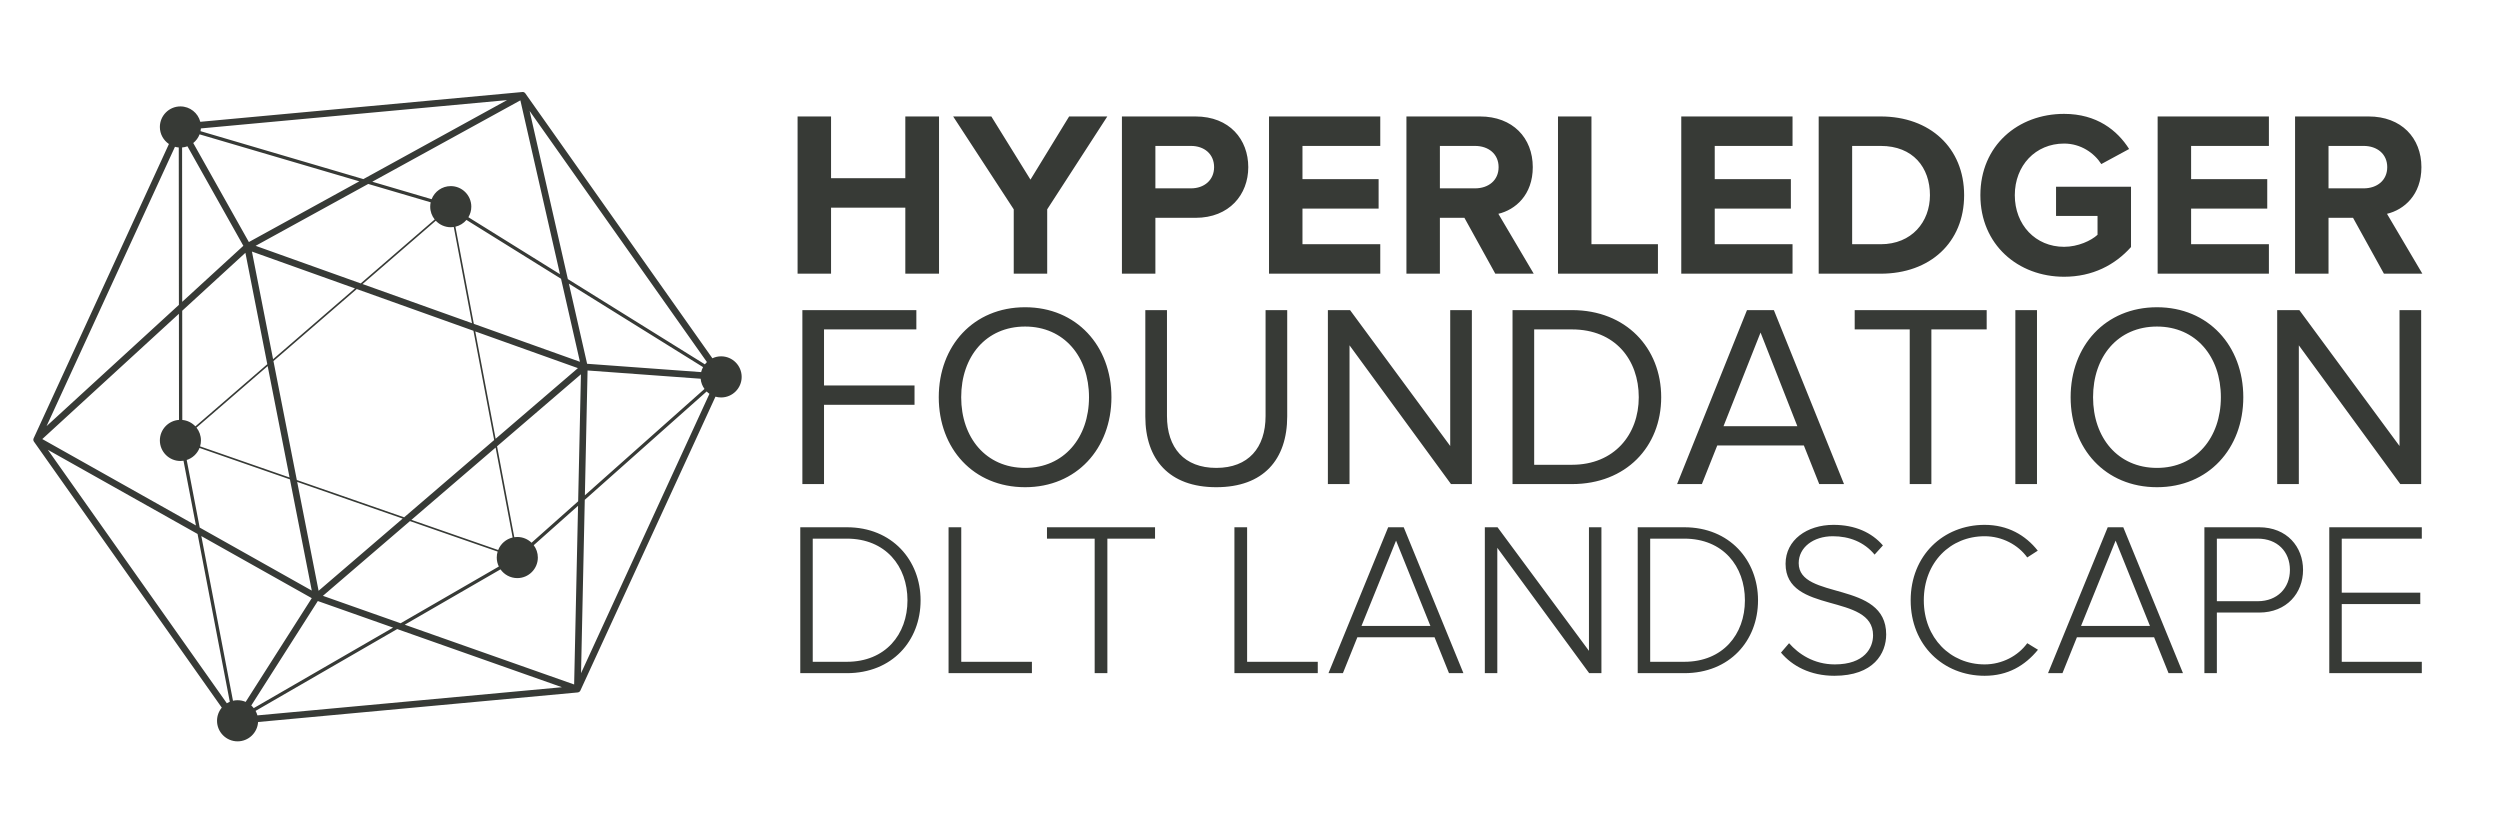<?xml version="1.0" encoding="utf-8"?>
<svg viewBox="0 0 600 200" width="600px" height="200px" xmlns="http://www.w3.org/2000/svg">
  <path d="M 108.184 54.536 C 106.767 54.536 105.488 53.935 104.587 52.974 L 87.009 68.172 L 113.283 77.566 L 108.906 54.483 C 108.67 54.518 108.429 54.536 108.184 54.536 Z M 103.252 49.601 C 103.252 49.242 103.29 48.892 103.363 48.555 L 88.376 44.147 L 61.348 58.997 L 86.577 68.018 L 104.326 52.672 C 103.654 51.829 103.252 50.761 103.252 49.601 Z M 111.949 52.784 C 111.274 53.583 110.35 54.165 109.298 54.409 L 113.719 77.722 L 139.186 86.828 L 134.646 66.903 L 111.949 52.784 Z M 108.184 44.665 C 110.902 44.665 113.114 46.88 113.114 49.601 C 113.114 50.526 112.858 51.393 112.414 52.134 L 134.397 65.81 L 124.89 24.086 L 89.349 43.613 L 103.59 47.805 C 104.309 45.969 106.098 44.665 108.184 44.665 Z M 8.073 105.195 L 40.541 34.564 C 39.231 33.676 38.368 32.174 38.368 30.474 C 38.368 27.754 40.58 25.539 43.299 25.539 C 45.589 25.539 47.519 27.111 48.071 29.232 L 125.303 22.089 C 125.332 22.084 125.362 22.081 125.391 22.08 C 125.635 22.054 125.871 22.165 126.033 22.351 C 126.056 22.377 126.077 22.405 126.096 22.434 L 170.975 85.987 C 171.61 85.688 172.32 85.52 173.068 85.52 C 175.787 85.52 178 87.735 178 90.457 C 178 93.176 175.787 95.39 173.068 95.39 C 172.598 95.39 172.142 95.324 171.711 95.2 L 139.294 165.727 C 139.245 165.832 139.175 165.924 139.09 165.997 C 139.068 166.016 139.046 166.033 139.022 166.05 C 138.974 166.083 138.923 166.111 138.869 166.132 C 138.798 166.161 138.721 166.18 138.642 166.188 L 61.94 173.281 C 61.789 175.867 59.639 177.924 57.018 177.924 C 54.299 177.924 52.087 175.71 52.087 172.988 C 52.087 171.789 52.516 170.689 53.229 169.833 L 8.154 106 C 8.073 105.89 8.021 105.76 8.005 105.621 C 8.004 105.608 8.002 105.596 8.002 105.583 C 7.993 105.452 8.016 105.318 8.073 105.195 Z M 76.276 144.249 L 60.306 169.313 C 60.522 169.506 60.72 169.719 60.899 169.947 L 94.342 150.627 L 76.276 144.249 Z M 57.018 168.052 C 57.708 168.052 58.365 168.195 58.962 168.452 L 74.823 143.558 L 48.32 128.66 L 55.915 168.176 C 56.27 168.095 56.639 168.052 57.018 168.052 Z M 58.404 58.992 L 44.988 35.112 C 44.582 35.261 44.15 35.357 43.702 35.394 L 43.73 72.439 L 58.404 58.992 Z M 46.379 34.326 L 59.73 58.091 L 86.236 43.518 L 47.902 32.243 C 47.585 33.066 47.055 33.783 46.379 34.326 Z M 140.908 87.307 L 168.272 89.306 C 168.373 88.883 168.529 88.48 168.732 88.107 L 136.533 68.077 L 140.908 87.307 Z M 168.156 90.897 L 141.016 88.915 L 140.37 118.876 L 169.077 93.35 C 168.567 92.649 168.237 91.808 168.156 90.897 Z M 10.149 105.374 L 47.023 126.108 L 44.04 110.579 C 43.798 110.616 43.551 110.635 43.299 110.635 C 40.58 110.635 38.368 108.421 38.368 105.701 C 38.368 103.093 40.399 100.951 42.96 100.776 L 42.938 75.307 L 10.149 105.374 Z M 74.827 141.742 L 69.582 115.051 L 47.887 107.508 C 47.348 108.874 46.216 109.944 44.81 110.398 L 47.928 126.617 L 74.827 141.742 Z M 46.895 102.328 L 64.15 87.409 L 58.896 60.675 L 43.731 74.58 L 43.751 100.786 C 44.987 100.898 46.092 101.469 46.895 102.328 Z M 137.794 164.274 L 138.733 121.391 L 128.094 130.848 C 128.715 131.673 129.083 132.699 129.083 133.809 C 129.083 136.531 126.87 138.745 124.151 138.745 C 122.487 138.745 121.013 137.915 120.12 136.647 L 97.135 149.929 L 137.794 164.274 Z M 139.424 89.829 L 119.293 107.114 L 123.429 128.926 C 123.665 128.891 123.906 128.873 124.151 128.873 C 125.477 128.873 126.683 129.4 127.571 130.256 L 138.757 120.31 L 139.424 89.829 Z M 119.221 133.809 C 119.221 133.313 119.294 132.833 119.431 132.381 L 98.387 125.065 L 77.499 143.001 L 96.151 149.582 L 119.717 135.967 C 119.4 135.315 119.221 134.582 119.221 133.809 Z M 69.493 114.596 L 64.239 87.86 L 47.156 102.63 C 47.828 103.473 48.229 104.541 48.229 105.701 C 48.229 106.198 48.156 106.678 48.019 107.13 L 69.493 114.596 Z M 118.943 107.415 L 98.738 124.764 L 119.562 132.004 C 120.151 130.51 121.447 129.37 123.036 129.001 L 118.943 107.415 Z M 60.464 60.376 L 65.54 86.207 L 85.19 69.217 L 60.464 60.376 Z M 76.462 141.788 L 96.645 124.459 L 71.327 115.657 L 76.462 141.788 Z M 138.699 88.349 L 114.064 79.541 L 118.95 105.307 L 138.699 88.349 Z M 71.238 115.203 L 96.995 124.158 L 118.6 105.607 L 113.628 79.385 L 85.622 69.371 L 65.629 86.658 L 71.238 115.203 Z M 136.285 66.984 L 169.167 87.44 C 169.317 87.246 169.482 87.063 169.659 86.893 L 127.104 26.627 L 136.285 66.984 Z M 121.688 24.026 L 48.217 30.82 C 48.201 31.044 48.171 31.264 48.126 31.479 L 87.209 42.983 L 121.688 24.026 Z M 95.326 150.974 L 61.34 170.613 C 61.526 170.951 61.673 171.313 61.777 171.692 L 134.866 164.932 L 95.326 150.974 Z M 139.449 161.565 L 170.268 94.515 C 170.028 94.349 169.803 94.162 169.596 93.956 L 140.346 119.957 L 139.449 161.565 Z M 42.937 73.166 L 42.904 35.394 C 42.59 35.369 42.284 35.315 41.989 35.233 L 11.176 102.269 L 42.937 73.166 Z M 11.49 107.957 L 54.44 168.782 C 54.665 168.643 54.902 168.522 55.149 168.42 L 47.415 128.151 L 11.49 107.957 Z M 217.276 65.685 L 217.276 49.845 L 199.452 49.845 L 199.452 65.685 L 191.42 65.685 L 191.42 27.951 L 199.452 27.951 L 199.452 42.771 L 217.276 42.771 L 217.276 27.951 L 225.366 27.951 L 225.366 65.685 L 217.276 65.685 Z M 243.297 65.685 L 243.297 50.24 L 228.758 27.951 L 237.922 27.951 L 247.313 43.111 L 256.59 27.951 L 265.754 27.951 L 251.328 50.24 L 251.328 65.685 L 243.297 65.685 Z M 269.262 65.685 L 269.262 27.951 L 286.914 27.951 C 295.117 27.951 299.586 33.494 299.586 40.115 C 299.586 46.677 295.059 52.279 286.914 52.279 L 277.293 52.279 L 277.293 65.685 L 269.262 65.685 Z M 291.383 40.115 C 291.383 36.947 289.004 35.021 285.836 35.021 L 277.293 35.021 L 277.293 45.205 L 285.836 45.205 C 289.004 45.205 291.383 43.224 291.383 40.115 Z M 304.562 65.685 L 304.562 27.951 L 331.265 27.951 L 331.265 35.021 L 312.593 35.021 L 312.593 42.998 L 330.867 42.998 L 330.867 50.072 L 312.593 50.072 L 312.593 58.615 L 331.265 58.615 L 331.265 65.685 L 304.562 65.685 Z M 358.871 65.685 L 351.461 52.279 L 345.574 52.279 L 345.574 65.685 L 337.543 65.685 L 337.543 27.951 L 355.195 27.951 C 363.059 27.951 367.867 33.099 367.867 40.115 C 367.867 46.791 363.68 50.353 359.605 51.314 L 368.094 65.685 L 358.871 65.685 Z M 359.664 40.115 C 359.664 36.947 357.23 35.021 354.004 35.021 L 345.574 35.021 L 345.574 45.205 L 354.004 45.205 C 357.23 45.205 359.664 43.283 359.664 40.115 Z M 373.918 65.685 L 373.918 27.951 L 381.949 27.951 L 381.949 58.615 L 397.906 58.615 L 397.906 65.685 L 373.918 65.685 Z M 403.504 65.685 L 403.504 27.951 L 430.208 27.951 L 430.208 35.021 L 411.536 35.021 L 411.536 42.998 L 429.809 42.998 L 429.809 50.072 L 411.536 50.072 L 411.536 58.615 L 430.208 58.615 L 430.208 65.685 L 403.504 65.685 Z M 436.485 65.685 L 436.485 27.951 L 451.364 27.951 C 463.188 27.951 471.391 35.474 471.391 46.845 C 471.391 58.216 463.188 65.685 451.364 65.685 L 436.485 65.685 Z M 463.188 46.845 C 463.188 40.17 459.114 35.021 451.364 35.021 L 444.516 35.021 L 444.516 58.615 L 451.364 58.615 C 458.833 58.615 463.188 53.24 463.188 46.845 Z M 475.291 46.845 C 475.291 34.908 484.345 27.33 495.377 27.33 C 503.24 27.33 508.162 31.287 510.99 35.759 L 504.314 39.377 C 502.619 36.72 499.392 34.455 495.377 34.455 C 488.529 34.455 483.552 39.716 483.552 46.845 C 483.552 53.974 488.529 59.236 495.377 59.236 C 498.712 59.236 501.88 57.763 503.408 56.349 L 503.408 51.826 L 493.451 51.826 L 493.451 44.81 L 511.443 44.81 L 511.443 59.291 C 507.595 63.591 502.22 66.42 495.377 66.42 C 484.345 66.42 475.291 58.728 475.291 46.845 Z M 517.834 65.685 L 517.834 27.951 L 544.537 27.951 L 544.537 35.021 L 525.865 35.021 L 525.865 42.998 L 544.139 42.998 L 544.139 50.072 L 525.865 50.072 L 525.865 58.615 L 544.537 58.615 L 544.537 65.685 L 517.834 65.685 Z M 572.143 65.685 L 564.733 52.279 L 558.846 52.279 L 558.846 65.685 L 550.815 65.685 L 550.815 27.951 L 568.467 27.951 C 576.33 27.951 581.139 33.099 581.139 40.115 C 581.139 46.791 576.952 50.353 572.877 51.314 L 581.366 65.685 L 572.143 65.685 Z M 572.936 40.115 C 572.936 36.947 570.502 35.021 567.276 35.021 L 558.846 35.021 L 558.846 45.205 L 567.276 45.205 C 570.502 45.205 572.936 43.283 572.936 40.115 Z M 559.027 161.559 L 559.027 126.543 L 581.234 126.543 L 581.234 129.274 L 562.019 129.274 L 562.019 142.239 L 580.867 142.239 L 580.867 144.969 L 562.019 144.969 L 562.019 158.829 L 581.234 158.829 L 581.234 161.559 L 559.027 161.559 Z M 529.055 161.559 L 529.055 126.543 L 542.18 126.543 C 548.899 126.543 552.731 131.27 552.731 136.782 C 552.731 142.293 548.848 147.016 542.18 147.016 L 532.047 147.016 L 532.047 161.559 L 529.055 161.559 Z M 549.582 136.782 C 549.582 132.372 546.539 129.274 541.868 129.274 L 532.047 129.274 L 532.047 144.29 L 541.868 144.29 C 546.539 144.29 549.582 141.137 549.582 136.782 Z M 520.453 161.559 L 516.988 152.95 L 498.457 152.95 L 494.992 161.559 L 491.527 161.559 L 505.855 126.543 L 509.586 126.543 L 523.914 161.559 L 520.453 161.559 Z M 507.746 129.747 L 499.453 150.219 L 515.988 150.219 L 507.746 129.747 Z M 458.56 144.079 C 458.56 133.317 466.385 125.965 476.306 125.965 C 481.869 125.965 486.123 128.434 489.064 132.161 L 486.541 133.789 C 484.338 130.743 480.506 128.696 476.306 128.696 C 468.115 128.696 461.713 134.942 461.713 144.079 C 461.713 153.106 468.115 159.457 476.306 159.457 C 480.506 159.457 484.338 157.411 486.541 154.368 L 489.115 155.942 C 485.967 159.774 481.869 162.188 476.306 162.188 C 466.385 162.188 458.56 154.84 458.56 144.079 Z M 393.052 161.559 L 393.052 126.543 L 404.236 126.543 C 415.103 126.543 421.927 134.469 421.927 144.079 C 421.927 153.79 415.103 161.559 404.236 161.559 L 393.052 161.559 Z M 418.779 144.079 C 418.779 135.887 413.529 129.274 404.236 129.274 L 396.044 129.274 L 396.044 158.829 L 404.236 158.829 C 413.474 158.829 418.779 152.266 418.779 144.079 Z M 427.434 156.625 L 429.376 154.368 C 431.634 156.938 435.309 159.457 440.349 159.457 C 447.489 159.457 449.536 155.469 449.536 152.477 C 449.536 142.188 428.536 147.543 428.536 135.309 C 428.536 129.59 433.681 125.965 440.036 125.965 C 445.231 125.965 449.22 127.805 451.899 130.903 L 449.903 133.106 C 447.384 130.063 443.813 128.696 439.876 128.696 C 435.204 128.696 431.688 131.375 431.688 135.153 C 431.688 144.129 452.684 139.196 452.684 152.266 C 452.684 156.782 449.692 162.188 440.243 162.188 C 434.47 162.188 430.114 159.829 427.434 156.625 Z M 381.404 161.559 L 359.354 131.477 L 359.354 161.559 L 356.361 161.559 L 356.361 126.543 L 359.408 126.543 L 381.35 156.204 L 381.35 126.543 L 384.342 126.543 L 384.342 161.559 L 381.404 161.559 Z M 347.759 161.559 L 344.295 152.95 L 325.763 152.95 L 322.298 161.559 L 318.834 161.559 L 333.162 126.543 L 336.892 126.543 L 351.22 161.559 L 347.759 161.559 Z M 335.052 129.747 L 326.759 150.219 L 343.295 150.219 L 335.052 129.747 Z M 296.26 161.559 L 296.26 126.543 L 299.307 126.543 L 299.307 158.829 L 316.264 158.829 L 316.264 161.559 L 296.26 161.559 Z M 262.721 161.559 L 262.721 129.274 L 251.275 129.274 L 251.275 126.543 L 277.209 126.543 L 277.209 129.274 L 265.768 129.274 L 265.768 161.559 L 262.721 161.559 Z M 227.655 161.559 L 227.655 126.543 L 230.702 126.543 L 230.702 158.829 L 247.659 158.829 L 247.659 161.559 L 227.655 161.559 Z M 192.066 161.559 L 192.066 126.543 L 203.25 126.543 C 214.117 126.543 220.941 134.469 220.941 144.079 C 220.941 153.79 214.117 161.559 203.25 161.559 L 192.066 161.559 Z M 217.793 144.079 C 217.793 135.887 212.543 129.274 203.25 129.274 L 195.058 129.274 L 195.058 158.829 L 203.25 158.829 C 212.488 158.829 217.793 152.266 217.793 144.079 Z M 192.569 116.18 L 192.569 74.426 L 219.925 74.426 L 219.925 79.059 L 197.765 79.059 L 197.765 92.516 L 219.487 92.516 L 219.487 97.149 L 197.765 97.149 L 197.765 116.18 L 192.569 116.18 Z M 225.303 95.336 C 225.303 83.004 233.631 73.738 246.026 73.738 C 258.358 73.738 266.744 83.004 266.744 95.336 C 266.744 107.668 258.358 116.93 246.026 116.93 C 233.631 116.93 225.303 107.668 225.303 95.336 Z M 261.362 95.336 C 261.362 85.57 255.35 78.371 246.026 78.371 C 236.635 78.371 230.686 85.57 230.686 95.336 C 230.686 105.039 236.635 112.297 246.026 112.297 C 255.35 112.297 261.362 105.039 261.362 95.336 Z M 274.878 99.965 L 274.878 74.426 L 280.073 74.426 L 280.073 99.84 C 280.073 107.477 284.206 112.297 291.905 112.297 C 299.604 112.297 303.737 107.477 303.737 99.84 L 303.737 74.426 L 308.932 74.426 L 308.932 99.903 C 308.932 110.297 303.233 116.93 291.905 116.93 C 280.573 116.93 274.878 110.235 274.878 99.965 Z M 348.239 116.18 L 323.887 82.879 L 323.887 116.18 L 318.692 116.18 L 318.692 74.426 L 324.012 74.426 L 348.052 107.039 L 348.052 74.426 L 353.247 74.426 L 353.247 116.18 L 348.239 116.18 Z M 363.007 116.18 L 363.007 74.426 L 377.28 74.426 C 390.237 74.426 398.687 83.504 398.687 95.336 C 398.687 107.227 390.237 116.18 377.28 116.18 L 363.007 116.18 Z M 393.304 95.336 C 393.304 86.321 387.608 79.059 377.28 79.059 L 368.202 79.059 L 368.202 111.547 L 377.28 111.547 C 387.421 111.547 393.304 104.285 393.304 95.336 Z M 436.618 116.18 L 432.927 106.914 L 412.141 106.914 L 408.45 116.18 L 402.501 116.18 L 419.278 74.426 L 425.727 74.426 L 442.563 116.18 L 436.618 116.18 Z M 422.532 79.809 L 413.645 102.282 L 431.36 102.282 L 422.532 79.809 Z M 458.334 116.18 L 458.334 79.059 L 445.127 79.059 L 445.127 74.426 L 476.803 74.426 L 476.803 79.059 L 463.53 79.059 L 463.53 116.18 L 458.334 116.18 Z M 483.683 116.18 L 483.683 74.426 L 488.878 74.426 L 488.878 116.18 L 483.683 116.18 Z M 576.072 116.18 L 551.72 82.879 L 551.72 116.18 L 546.525 116.18 L 546.525 74.426 L 551.845 74.426 L 575.884 107.039 L 575.884 74.426 L 581.079 74.426 L 581.079 116.18 L 576.072 116.18 Z M 496.951 95.336 C 496.951 83.004 505.279 73.739 517.674 73.739 C 530.006 73.739 538.392 83.004 538.392 95.336 C 538.392 107.668 530.006 116.93 517.674 116.93 C 505.279 116.93 496.951 107.668 496.951 95.336 Z M 533.009 95.336 C 533.009 85.571 526.998 78.371 517.674 78.371 C 508.283 78.371 502.334 85.571 502.334 95.336 C 502.334 105.039 508.283 112.297 517.674 112.297 C 526.998 112.297 533.009 105.039 533.009 95.336 Z" class="st1" style="fill: rgb(55, 58, 54);"/>
</svg>
